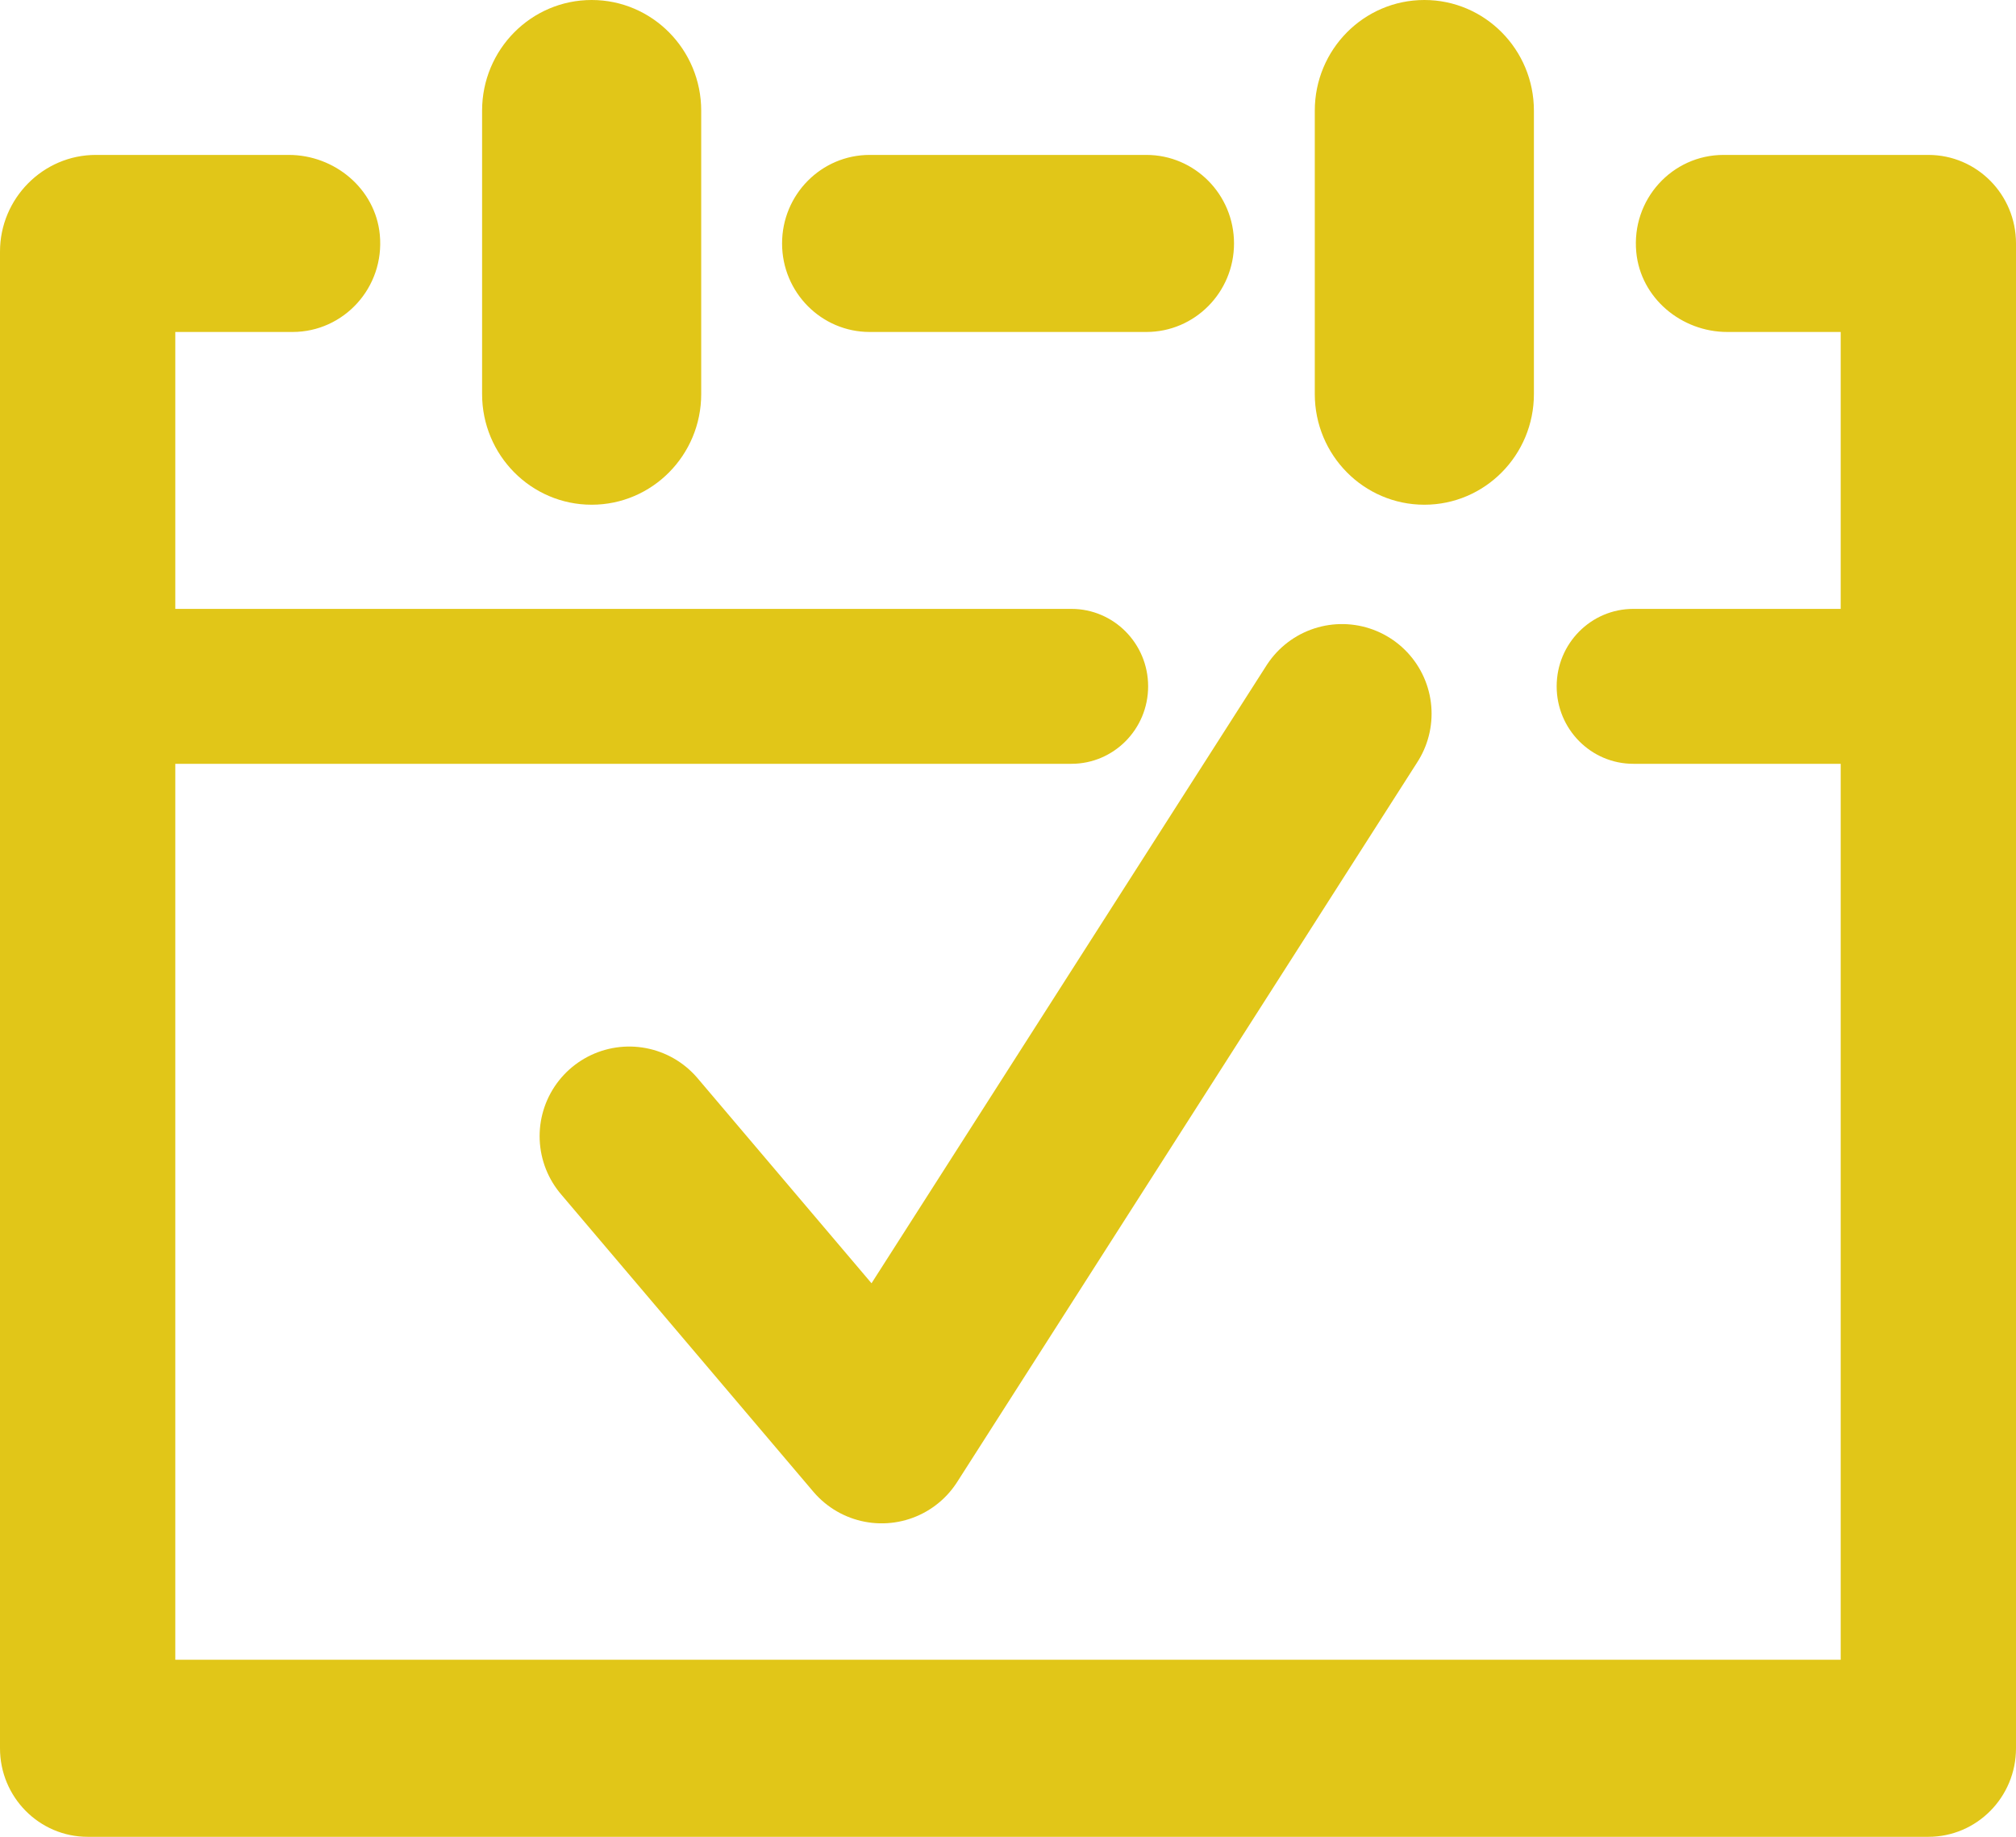 <?xml version="1.0" encoding="UTF-8"?>
<svg width="45px" height="41px" viewBox="0 0 45 41" version="1.1" xmlns="http://www.w3.org/2000/svg" xmlns:xlink="http://www.w3.org/1999/xlink">
    <!-- Generator: Sketch 46.2 (44496) - http://www.bohemiancoding.com/sketch -->
    <title>TrackRecord</title>
    <desc>Created with Sketch.</desc>
    <defs></defs>
    <g id="Page-1" stroke="none" stroke-width="1" fill="none" fill-rule="evenodd">
        <g id="TF-Modal-BV-Step6" transform="translate(-901, -765)">
            <g id="TrackRecord" transform="translate(901, 765)">
                <path d="M19.413,7.41 L25.588,7.41 C26.669,7.41 27.545,6.525 27.545,5.434 C27.545,4.342 26.669,3.458 25.588,3.458 L19.413,3.458 C18.333,3.458 17.457,4.342 17.457,5.434 C17.457,6.525 18.333,7.41 19.413,7.41 M23.916,17.049 L3.913,17.049 L3.913,37.048 L41.087,37.048 L41.087,17.049 L36.458,17.049 C35.513,17.049 34.747,16.275 34.747,15.32 C34.747,14.365 35.513,13.591 36.458,13.591 L41.087,13.591 L41.087,7.41 L38.555,7.41 C37.534,7.41 36.621,6.655 36.524,5.628 C36.412,4.45 37.327,3.458 38.471,3.458 L43.044,3.458 C44.125,3.458 45,4.342 45,5.433 L45,39.024 C45,40.115 44.124,41 43.044,41 L1.957,41 C0.877,41 0,40.115 0,39.024 L0,5.616 C0,4.429 0.962,3.458 2.138,3.458 L6.446,3.458 C7.468,3.458 8.38,4.212 8.478,5.24 C8.589,6.418 7.674,7.41 6.53,7.41 L3.913,7.41 L3.913,13.591 L23.916,13.591 C24.861,13.591 25.628,14.365 25.628,15.32 C25.628,16.275 24.861,17.049 23.916,17.049 M31.794,11.266 C33.144,11.266 34.239,10.16 34.239,8.796 L34.239,2.47 C34.239,1.106 33.144,-9.87951807e-05 31.794,-9.87951807e-05 C30.443,-9.87951807e-05 29.348,1.106 29.348,2.47 L29.348,8.796 C29.348,10.16 30.443,11.266 31.794,11.266 M10.761,8.796 L10.761,2.47 C10.761,1.106 11.856,-9.87951807e-05 13.207,-9.87951807e-05 C14.557,-9.87951807e-05 15.652,1.106 15.652,2.47 L15.652,8.796 C15.652,10.16 14.557,11.266 13.207,11.266 C11.856,11.266 10.761,10.16 10.761,8.796" id="Fill-1" fill="#E1C618"></path>
                <polyline id="Stroke-4" stroke="#E1C618" stroke-width="4" stroke-linecap="round" stroke-linejoin="round" points="14.045 25.36 19.68 32.003 29.955 15.93"></polyline>
            </g>
        </g>
    </g>
</svg>